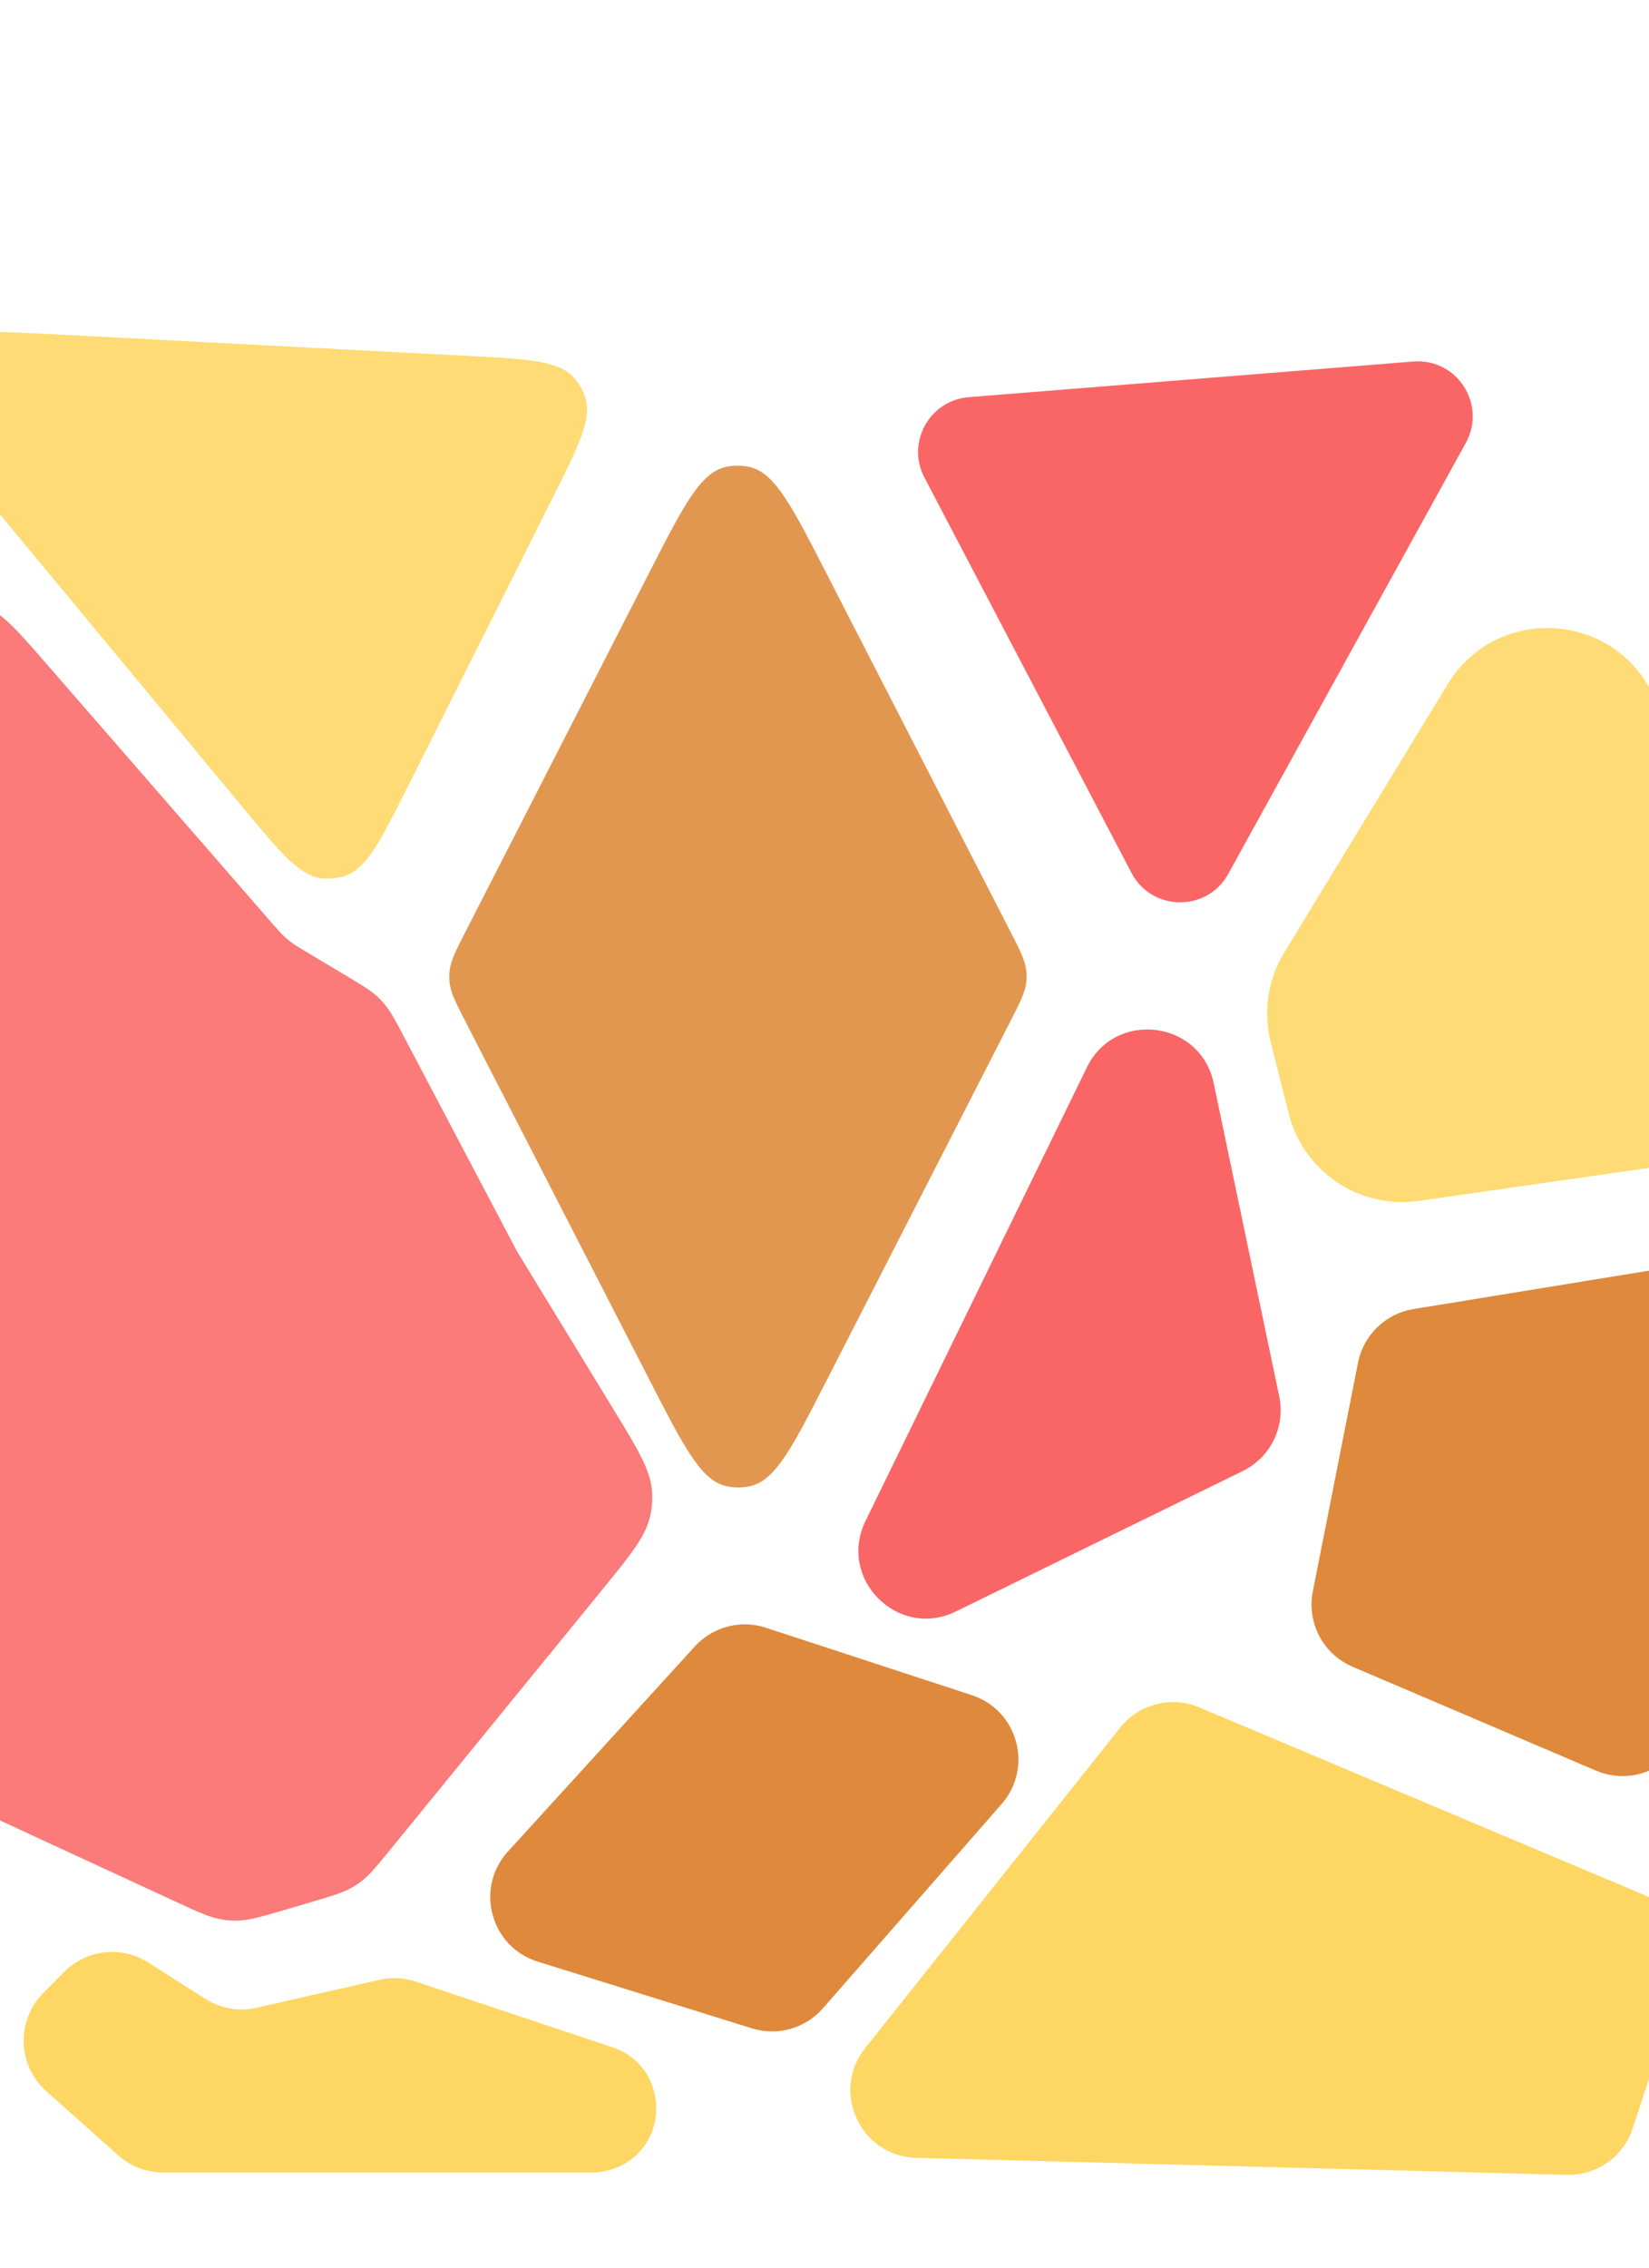 <svg width="1440" height="1979" viewBox="0 0 1440 1979" fill="none" xmlns="http://www.w3.org/2000/svg">
<path d="M-12.582 433.703C-60.058 376.446 -83.797 347.818 -78.243 324.505C-76.518 317.265 -73.134 310.525 -68.356 304.818C-52.974 286.441 -15.834 288.385 58.444 292.272L409.303 310.636C461.812 313.384 488.067 314.758 501.403 329.813C505.626 334.58 508.859 340.141 510.912 346.171C517.394 365.21 505.595 388.704 481.998 435.692L355.399 687.786C331.801 734.774 320.003 758.268 300.861 764.439C294.798 766.393 288.408 767.121 282.061 766.581C262.022 764.874 245.24 744.636 211.678 704.16L-12.582 433.703Z" fill="#FED253" fill-opacity="0.8"/>
<path d="M406.631 891.794C397.822 874.652 393.417 866.081 392.538 856.912C392.249 853.89 392.247 850.848 392.532 847.825C393.397 838.655 397.789 830.078 406.573 812.923L567.259 499.109C596.847 441.324 611.642 412.431 633.621 407.514C640.499 405.975 647.632 405.97 654.512 407.498C676.499 412.383 691.336 441.254 721.01 498.995L882.16 812.571C890.969 829.713 895.374 838.284 896.253 847.453C896.542 850.475 896.544 853.517 896.259 856.539C895.394 865.71 891.002 874.287 882.218 891.442L721.532 1205.26C691.944 1263.04 677.149 1291.93 655.17 1296.85C648.292 1298.39 641.159 1298.4 634.279 1296.87C612.292 1291.98 597.455 1263.11 567.781 1205.37L406.631 891.794Z" fill="#DB7D26" fill-opacity="0.8"/>
<path d="M807.259 416.706C791.283 386.222 811.634 349.326 845.941 346.578L1234.18 315.475C1272.31 312.42 1298.52 353.012 1280.04 386.505L1072.6 762.582C1054.13 796.075 1005.81 795.56 988.058 761.681L807.259 416.706Z" fill="#FA5959" fill-opacity="0.92"/>
<path d="M1559.94 871.231C1587.1 933.012 1547.85 1003.66 1481.05 1013.24L1238.85 1047.97C1187.2 1055.38 1138.29 1022.61 1125.48 972.029L1109.64 909.411C1102.91 882.847 1107.16 854.695 1121.42 831.298L1264.24 596.994C1307.15 526.587 1411.54 533.556 1444.72 609.042L1559.94 871.231Z" fill="#FED253" fill-opacity="0.8"/>
<path d="M-279.926 1459.24C-299.068 1450.39 -308.639 1445.97 -316.51 1439.31C-319.119 1437.1 -321.575 1434.71 -323.863 1432.18C-330.766 1424.51 -335.48 1415.08 -344.909 1396.22L-548.878 988.171C-567.084 951.749 -576.187 933.538 -575.768 914.71C-575.631 908.55 -574.745 902.43 -573.131 896.485C-568.195 878.311 -554.303 863.427 -526.519 833.661L-331.543 624.771C-320.333 612.761 -314.728 606.756 -308.073 602.131C-305.863 600.595 -303.572 599.177 -301.211 597.884C-294.103 593.99 -286.229 591.652 -270.48 586.975L-102.359 537.051C-66.061 526.272 -47.911 520.882 -30.475 523.851C-24.758 524.824 -19.172 526.449 -13.825 528.693C2.485 535.536 14.915 549.818 39.774 578.38L236.194 804.062C242.537 811.351 245.709 814.995 249.298 818.195C250.493 819.261 251.721 820.288 252.981 821.276C256.765 824.244 260.912 826.722 269.206 831.679L302.059 851.313C316.596 860.001 323.865 864.345 329.93 870.081C331.944 871.985 333.853 873.999 335.647 876.112C341.05 882.475 344.998 889.966 352.896 904.948L451.5 1092L535.972 1230.28C557.591 1265.67 568.401 1283.37 569.456 1302.47C569.802 1308.72 569.375 1314.98 568.185 1321.12C564.547 1339.9 551.436 1355.96 525.213 1388.09L340.223 1614.76C328.447 1629.19 322.559 1636.4 315.253 1641.91C312.829 1643.74 310.298 1645.43 307.672 1646.95C299.76 1651.56 290.828 1654.19 272.966 1659.46L249.375 1666.43C227.7 1672.82 216.863 1676.02 205.845 1676.01C202.196 1676.01 198.553 1675.74 194.942 1675.22C184.039 1673.62 173.782 1668.89 153.267 1659.41L-279.926 1459.24Z" fill="#FA5959" fill-opacity="0.8"/>
<path d="M1393.76 1545.15C1414.75 1554.1 1439.02 1550.15 1456.09 1534.99L1628.91 1381.52C1649.76 1363 1654.8 1332.41 1640.98 1308.18L1540.18 1131.41C1527.98 1110 1503.76 1098.44 1479.44 1102.4L1234.29 1142.34C1209.98 1146.3 1190.68 1164.96 1185.9 1189.13L1146.43 1388.76C1141.02 1416.12 1155.51 1443.53 1181.16 1454.47L1393.76 1545.15Z" fill="#DB7D26" fill-opacity="0.9"/>
<path d="M1117.1 1218.58C1122.63 1245 1109.52 1271.81 1085.28 1283.67L834.715 1406.24C784.265 1430.92 731.126 1377.82 755.773 1327.35L949.116 931.469C973.774 880.98 1048.37 890.275 1059.88 945.271L1117.1 1218.58Z" fill="#FA5959" fill-opacity="0.92"/>
<path d="M978.267 1507.56C994.739 1486.88 1022.96 1479.68 1047.33 1489.94L1435.8 1653.6C1464.14 1665.54 1478.56 1697.25 1468.92 1726.45L1425.74 1857.36C1417.58 1882.08 1394.19 1898.53 1368.17 1897.85L800.128 1883.01C751.448 1881.73 725.181 1825.36 755.517 1787.27L978.267 1507.56Z" fill="#FED253" fill-opacity="0.9"/>
<path d="M606.802 1436.71C622.443 1419.56 646.685 1413.18 668.745 1420.4L848.658 1479.27C888.863 1492.43 902.566 1542.38 874.702 1574.21L718.596 1752.54C703.225 1770.1 678.95 1776.95 656.668 1770.02L469.616 1711.8C428.375 1698.96 414.452 1647.62 443.557 1615.7L606.802 1436.71Z" fill="#DB7D26" fill-opacity="0.9"/>
<path d="M331.405 1727.66C341.933 1725.26 352.915 1725.81 363.155 1729.23L534.74 1786.51C584.128 1803 586.357 1872.03 538.134 1891.66V1891.66C531.416 1894.4 524.231 1895.81 516.978 1895.81H142.517C128.039 1895.81 114.066 1890.48 103.259 1880.85L40.403 1824.82C15.17 1802.33 13.955 1763.28 37.741 1739.26L55.991 1720.83C75.543 1701.09 106.221 1697.67 129.645 1712.61L179.227 1744.25C192.519 1752.73 208.653 1755.53 224.028 1752.04L331.405 1727.66Z" fill="#FED253" fill-opacity="0.9"/>
</svg>
